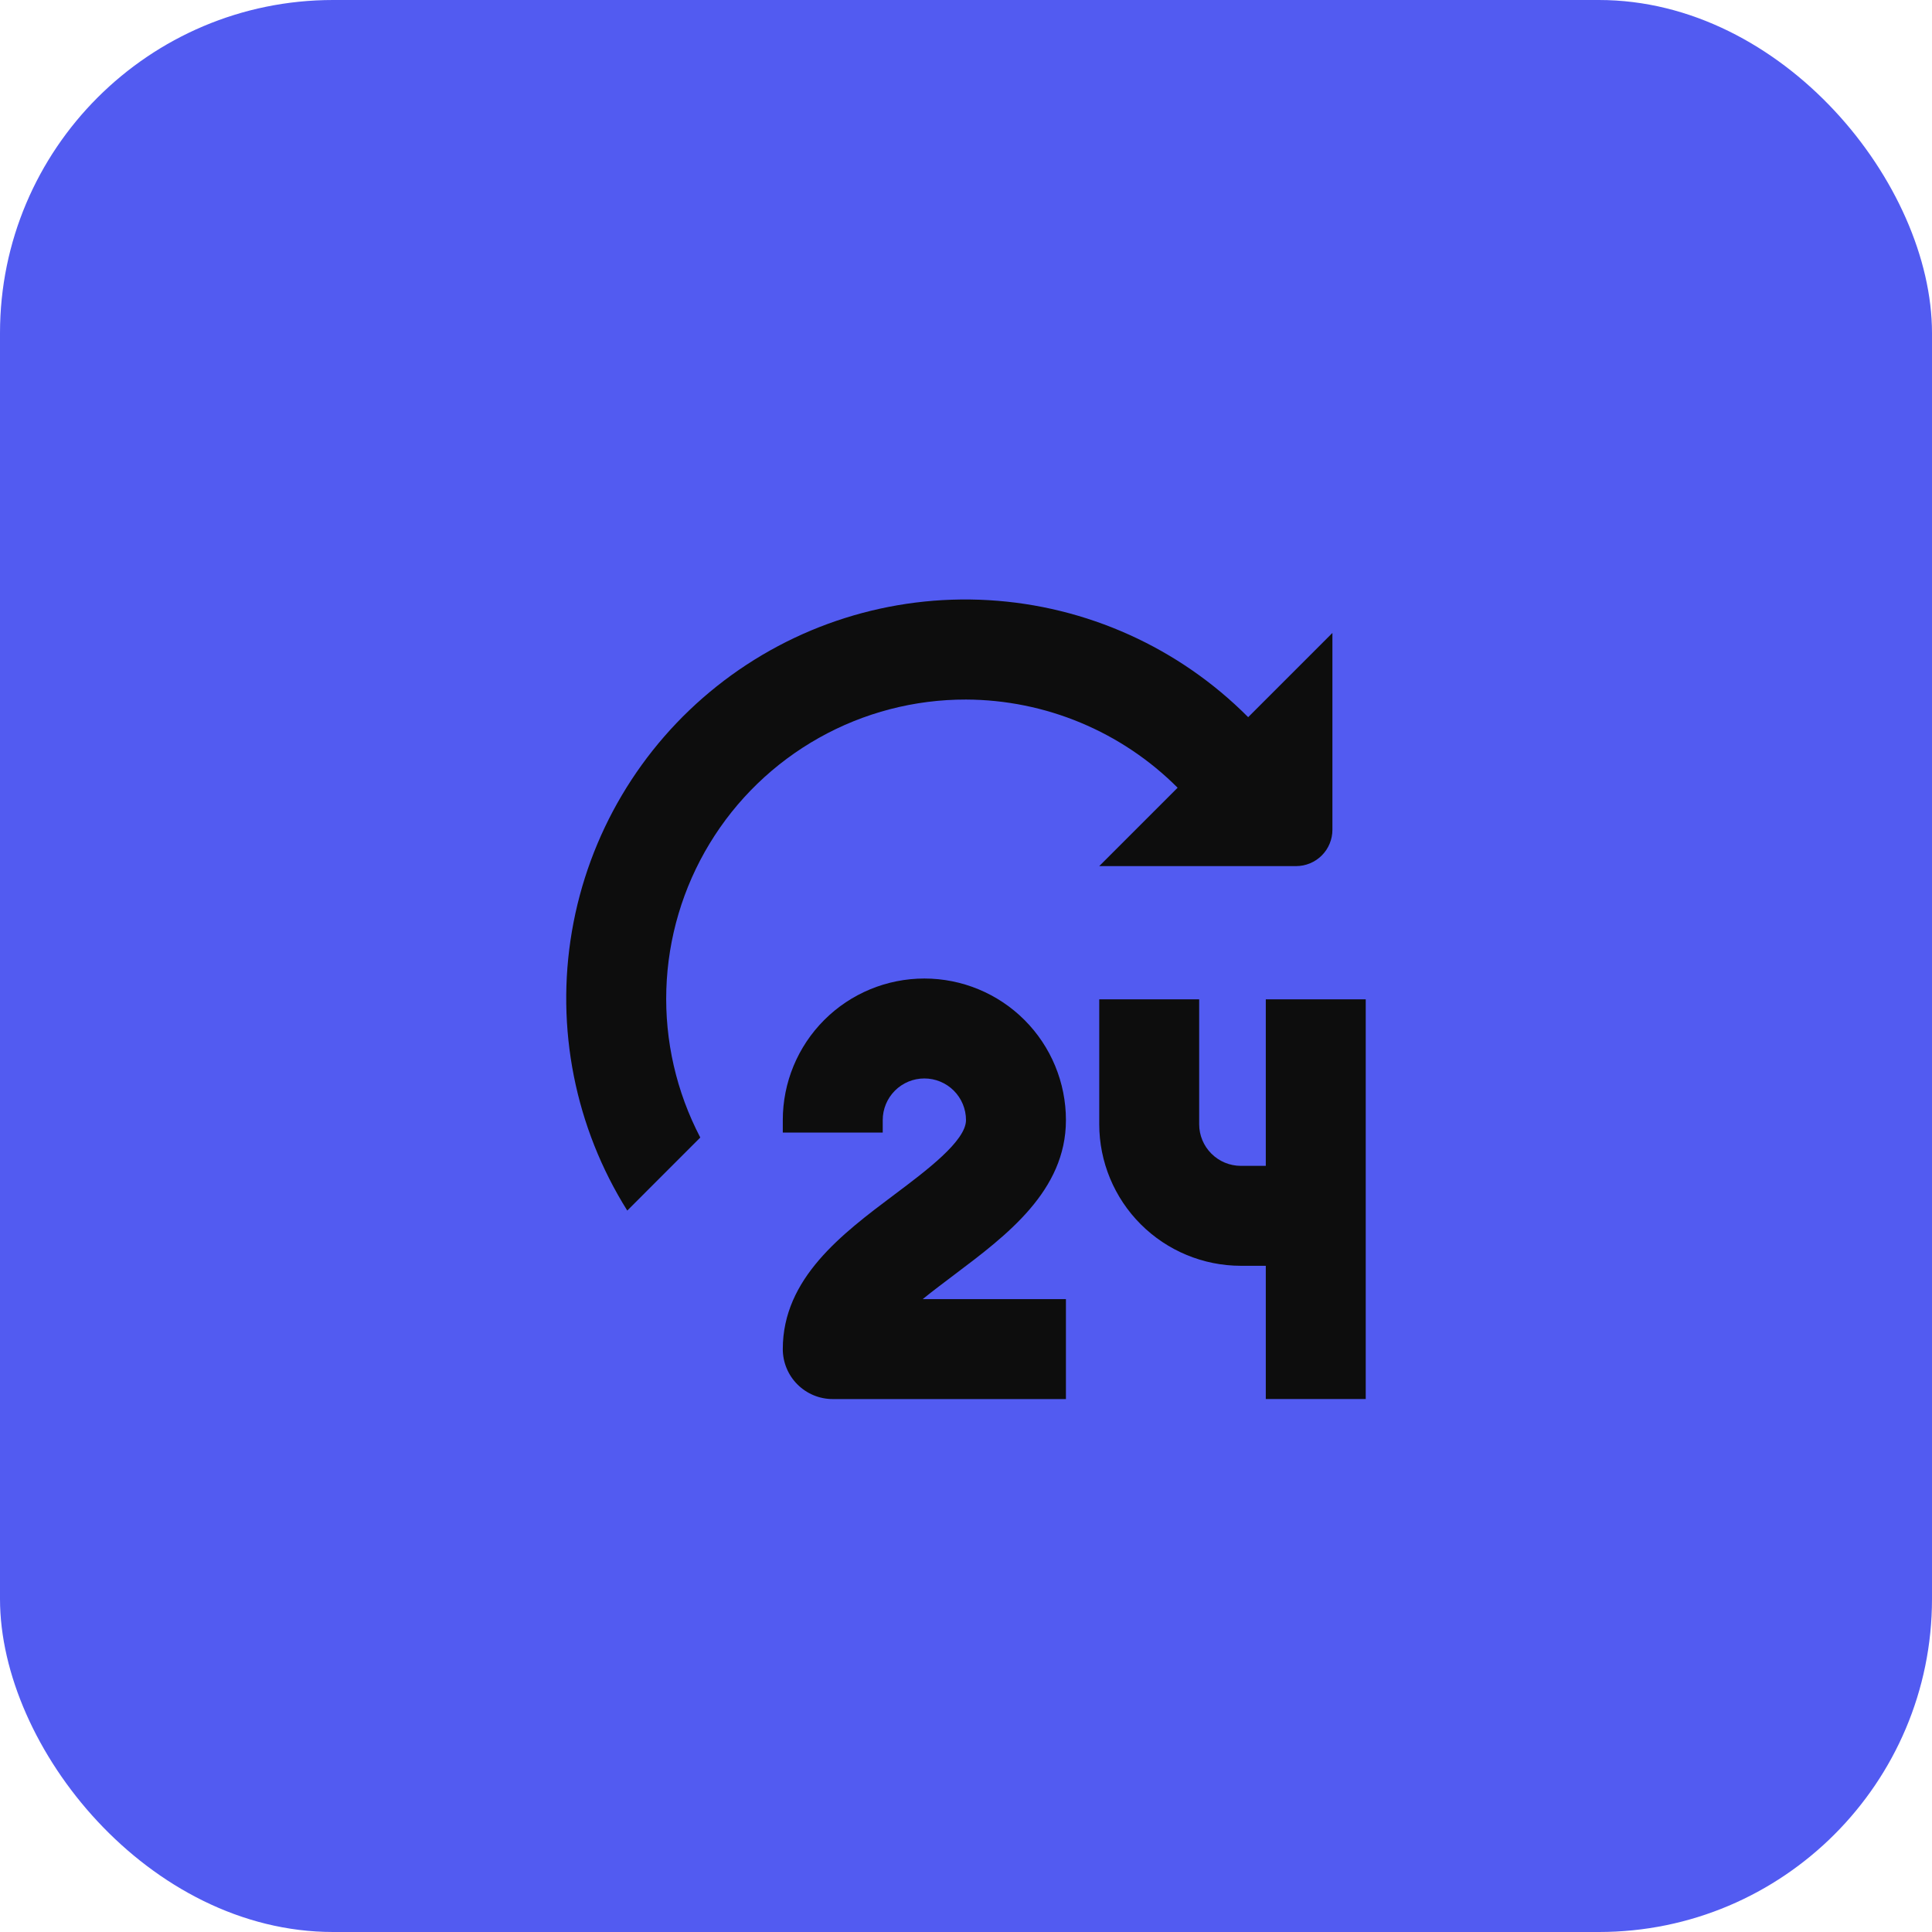 <svg width="58" height="58" viewBox="0 0 58 58" fill="none" xmlns="http://www.w3.org/2000/svg">
<rect width="58" height="58" rx="10" fill="#525BF1"/>
<g clip-path="url(#clip0_4_106)">
<path d="M32 33.626C32 32.498 31.552 31.417 30.755 30.62C29.958 29.823 28.877 29.376 27.75 29.376C26.623 29.376 25.542 29.823 24.745 30.62C23.948 31.417 23.5 32.498 23.5 33.626V34.001H26.5V33.626C26.5 33.294 26.632 32.976 26.866 32.742C27.101 32.507 27.418 32.376 27.75 32.376C28.081 32.376 28.399 32.507 28.634 32.742C28.868 32.976 29 33.294 29 33.626C29 34.251 27.808 35.145 26.85 35.863C25.28 37.041 23.5 38.376 23.5 40.501C23.5 40.898 23.658 41.28 23.939 41.561C24.221 41.843 24.602 42.001 25 42.001H32V39.001H27.7C28.01 38.747 28.345 38.501 28.655 38.264C30.22 37.086 32 35.751 32 33.626Z" fill="#0D0D0D"/>
<path d="M38 30V35H37.25C36.919 34.999 36.601 34.868 36.367 34.633C36.132 34.399 36 34.081 36 33.75V30H33V33.75C33.001 34.877 33.449 35.957 34.246 36.754C35.043 37.55 36.123 37.999 37.25 38H38V42H41V30H38Z" fill="#0D0D0D"/>
<path d="M37.471 21.53C35.393 19.44 32.618 18.189 29.676 18.017C26.734 17.845 23.832 18.764 21.525 20.597C19.218 22.43 17.667 25.05 17.17 27.955C16.673 30.86 17.265 33.846 18.831 36.342L21.023 34.149C20.306 32.778 19.955 31.246 20.004 29.7C20.053 28.154 20.501 26.647 21.303 25.325C22.105 24.002 23.235 22.91 24.584 22.152C25.932 21.394 27.453 20.998 29 21.001C31.384 21.009 33.668 21.961 35.353 23.648L33 26.001H38.909C39.052 26.001 39.194 25.973 39.327 25.918C39.459 25.863 39.58 25.783 39.681 25.681C39.782 25.58 39.863 25.46 39.917 25.327C39.972 25.195 40 25.053 40 24.91V19.001L37.471 21.53Z" fill="#0D0D0D"/>
</g>
<defs>
<clipPath id="clip0_4_106">
<rect width="24" height="24" fill="white" transform="translate(17 18)"/>
</clipPath>
</defs>
</svg>
